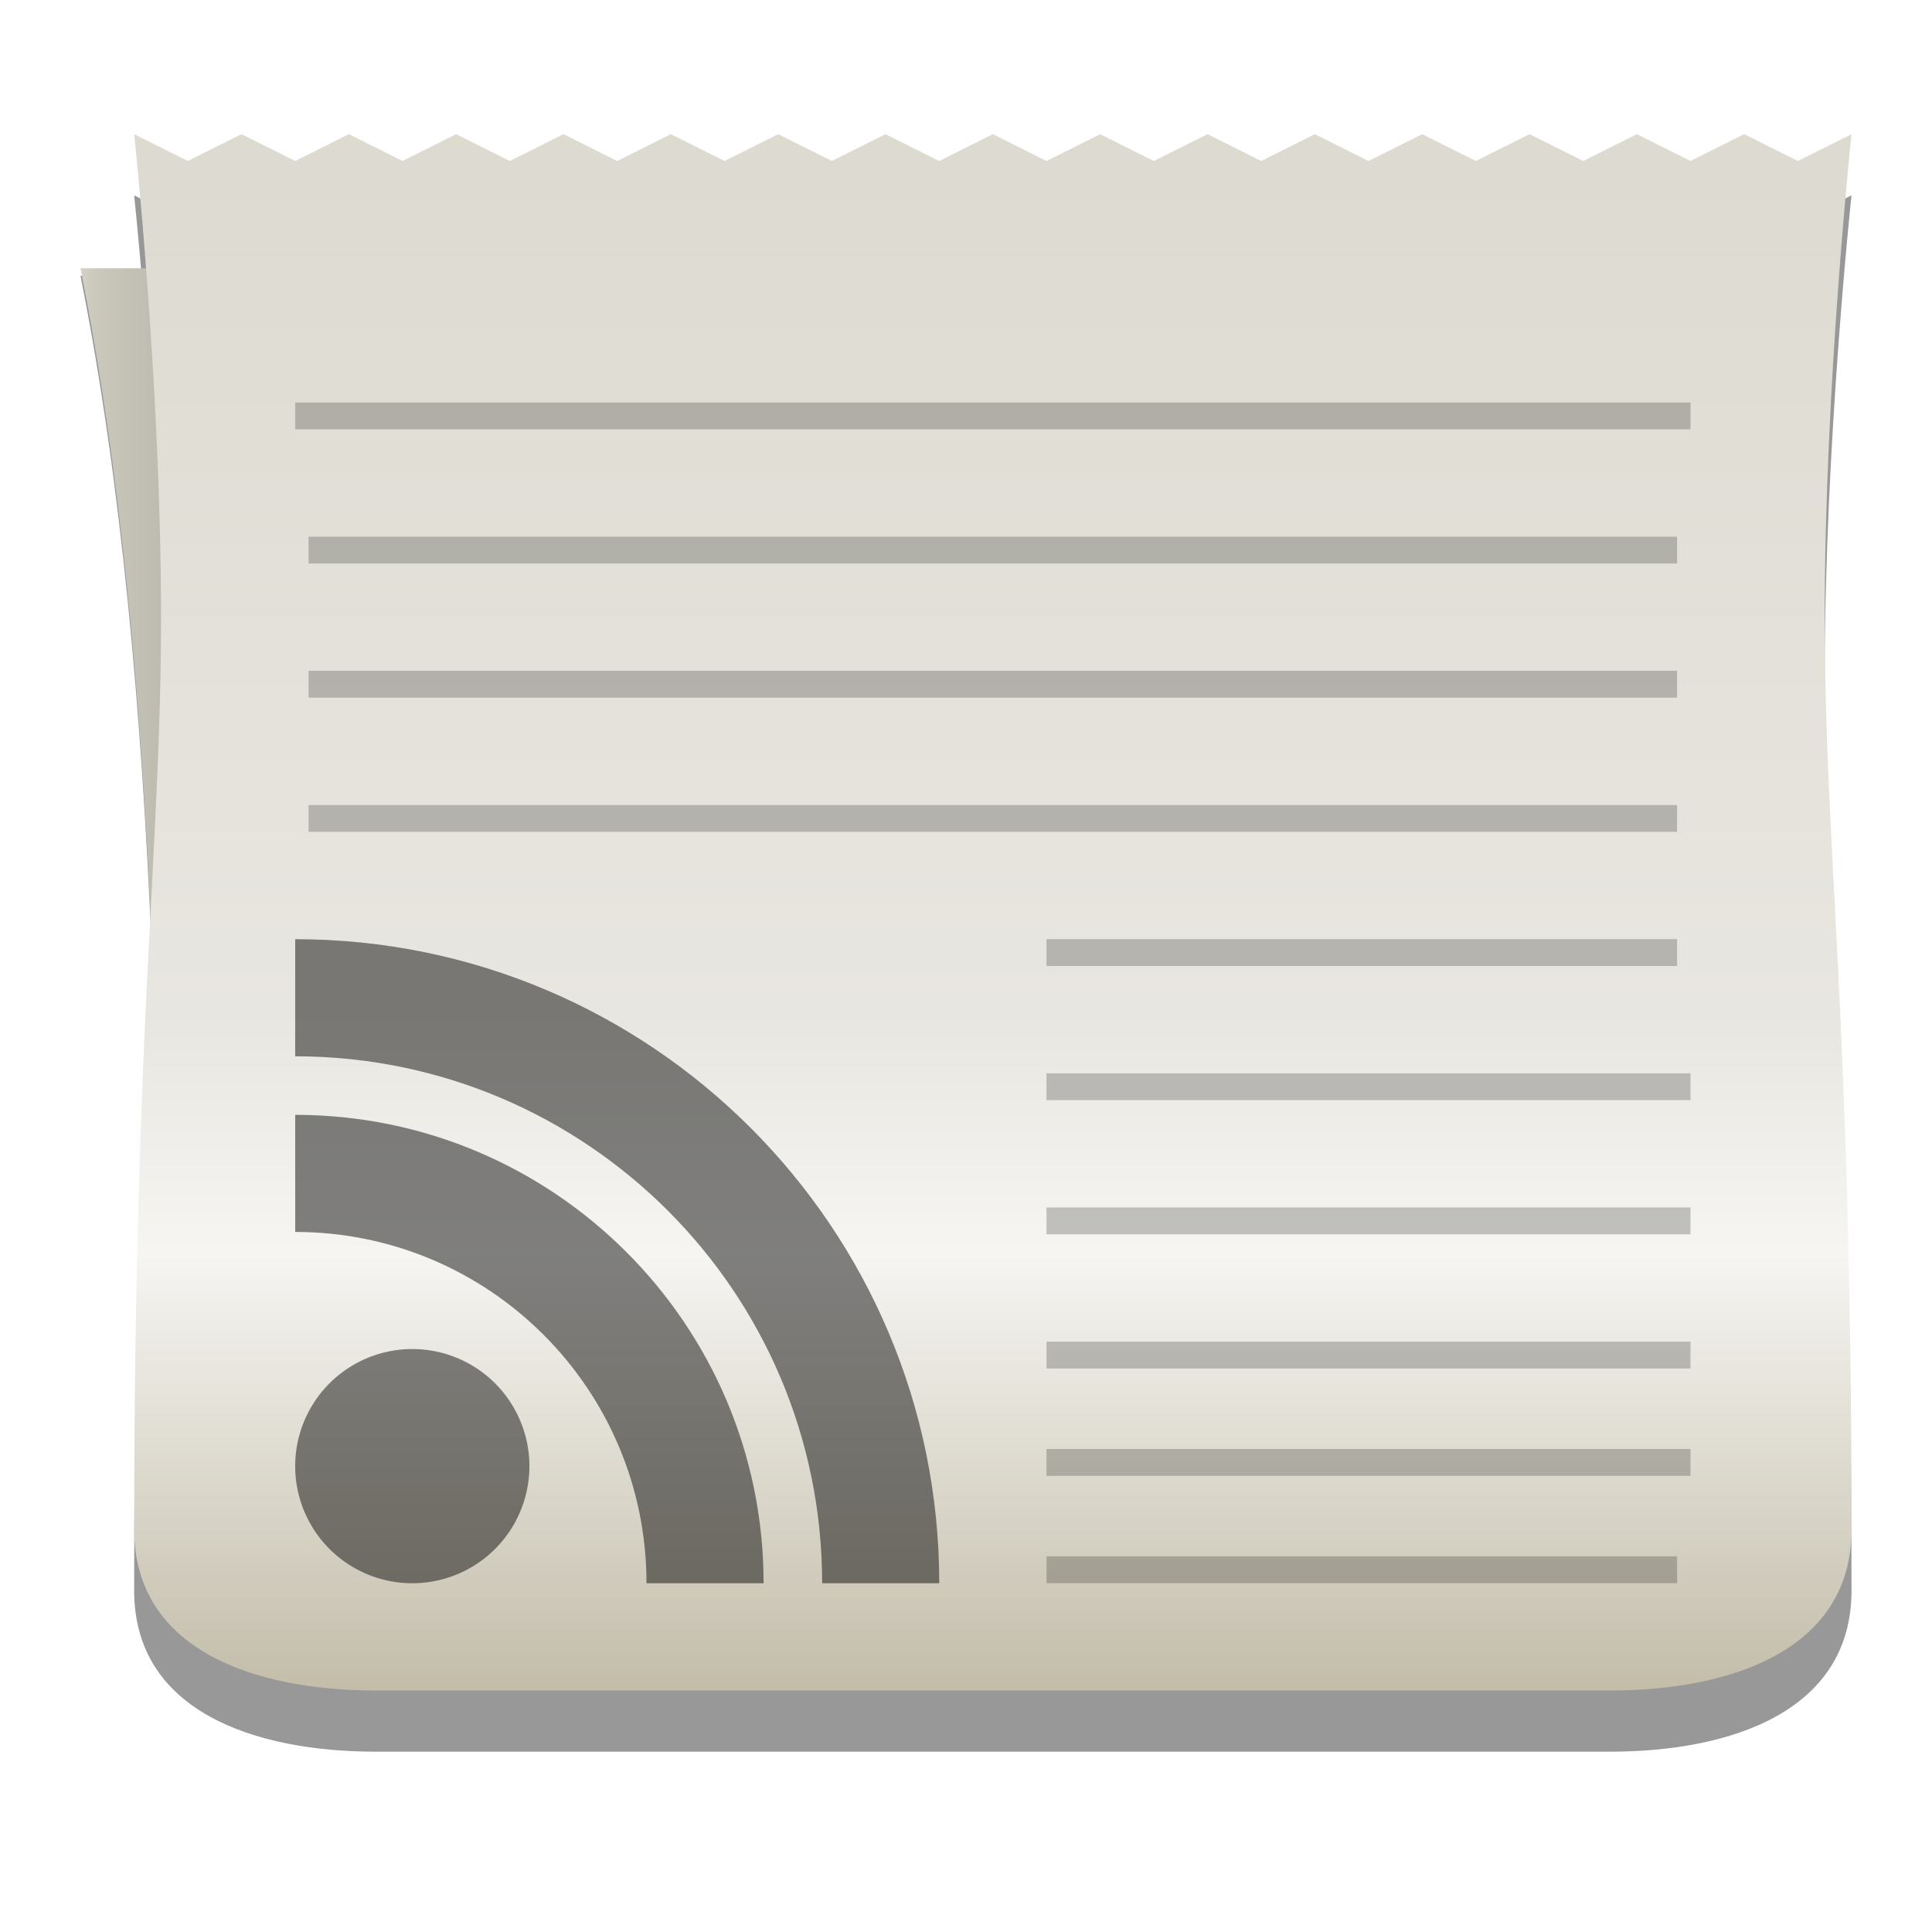 <?xml version="1.0" encoding="UTF-8" standalone="no"?>
<!-- Created with Inkscape (http://www.inkscape.org/) -->

<svg
   xmlns:dc="http://purl.org/dc/elements/1.1/"
   xmlns:cc="http://creativecommons.org/ns#"
   xmlns:rdf="http://www.w3.org/1999/02/22-rdf-syntax-ns#"
   xmlns:svg="http://www.w3.org/2000/svg"
   xmlns="http://www.w3.org/2000/svg"
   xmlns:xlink="http://www.w3.org/1999/xlink"
   xmlns:sodipodi="http://sodipodi.sourceforge.net/DTD/sodipodi-0.dtd"
   xmlns:inkscape="http://www.inkscape.org/namespaces/inkscape"
   sodipodi:docname="72.svg"
   inkscape:export-ydpi="90"
   inkscape:export-xdpi="90"
   inkscape:export-filename="C:\Users\Mike\Desktop\news icon\72.png"
   inkscape:version="0.48.1 "
   version="1.1"
   id="svg2"
   height="72"
   width="72">
  <defs
     id="defs4">
    <linearGradient
       id="linearGradient4943">
      <stop
         id="stop4945"
         offset="0"
         style="stop-color:#dbd8ce;stop-opacity:1;" />
      <stop
         style="stop-color:#e8e6e0;stop-opacity:1;"
         offset="0.594"
         id="stop4947" />
      <stop
         id="stop4949"
         offset="0.738"
         style="stop-color:#f6f5f2;stop-opacity:1;" />
      <stop
         style="stop-color:#c2bca8;stop-opacity:1;"
         offset="1"
         id="stop4951" />
    </linearGradient>
    <linearGradient
       id="linearGradient4153">
      <stop
         style="stop-color:#dbd8ce;stop-opacity:1;"
         offset="0"
         id="stop4155" />
      <stop
         id="stop4157"
         offset="0.594"
         style="stop-color:#e8e6e0;stop-opacity:1;" />
      <stop
         style="stop-color:#efeee9;stop-opacity:1;"
         offset="0.781"
         id="stop4159" />
      <stop
         id="stop4161"
         offset="1"
         style="stop-color:#d8d4c7;stop-opacity:1;" />
    </linearGradient>
    <linearGradient
       id="linearGradient4131">
      <stop
         style="stop-color:#ffffff;stop-opacity:1;"
         offset="0"
         id="stop4133" />
      <stop
         id="stop4141"
         offset="0.286"
         style="stop-color:#ffffff;stop-opacity:0.08;" />
      <stop
         id="stop4139"
         offset="0.571"
         style="stop-color:#ffffff;stop-opacity:0.325;" />
      <stop
         style="stop-color:#ffffff;stop-opacity:0.597;"
         offset="1"
         id="stop4135" />
    </linearGradient>
    <linearGradient
       id="linearGradient3849">
      <stop
         id="stop3859"
         offset="0"
         style="stop-color:#dbd8ce;stop-opacity:1;" />
      <stop
         style="stop-color:#e8e6e0;stop-opacity:1;"
         offset="0.594"
         id="stop3861" />
      <stop
         id="stop3863"
         offset="0.781"
         style="stop-color:#efeee9;stop-opacity:1;" />
      <stop
         style="stop-color:#cfcaba;stop-opacity:1;"
         offset="0.938"
         id="stop3865" />
      <stop
         id="stop3857"
         offset="1"
         style="stop-color:#c3bca7;stop-opacity:1;" />
    </linearGradient>
    <linearGradient
       id="linearGradient3770">
      <stop
         style="stop-color:#bbb8ad;stop-opacity:1;"
         offset="0"
         id="stop3772" />
      <stop
         id="stop3824"
         offset="0.667"
         style="stop-color:#cbc8bc;stop-opacity:1;" />
      <stop
         style="stop-color:#e9e8e2;stop-opacity:1;"
         offset="1"
         id="stop3774" />
    </linearGradient>
    <filter
       id="filter3757"
       inkscape:label="filter1"
       color-interpolation-filters="sRGB">
      <feColorMatrix
         id="feColorMatrix3771"
         result="result3"
         in="SourceAlpha"
         type="matrix"
         values="1 0 0 0 0 0 1 0 0 0 0 0 1 0 0 0 0 0 1 0 " />
      <feGaussianBlur
         stdDeviation="1"
         id="feGaussianBlur3761"
         result="result1"
         in="result3" />
      <feOffset
         dx="0"
         dy="0.5"
         id="feOffset3765"
         result="result2" />
      <feComposite
         id="feComposite3763"
         in2="result2"
         in="SourceGraphic"
         operator="over" />
    </filter>
    <linearGradient
       inkscape:collect="always"
       xlink:href="#linearGradient3770"
       id="linearGradient3776"
       x1="4"
       y1="14"
       x2="1"
       y2="14"
       gradientUnits="userSpaceOnUse"
       gradientTransform="matrix(1.5,0,0,1.5,0.5,985.362)" />
    <filter
       id="filter3117"
       inkscape:label="Inner Glow"
       inkscape:menu="Shadows and Glows"
       inkscape:menu-tooltip="Adds a colorizable glow inside"
       color-interpolation-filters="sRGB"
       x="-0.2"
       y="-0.2"
       width="1.4"
       height="1.4">
      <feGaussianBlur
         id="feGaussianBlur3119"
         stdDeviation="0.5 2"
         result="result8" />
      <feComposite
         id="feComposite3121"
         in2="result8"
         result="result6"
         in="SourceGraphic"
         operator="in" />
      <feComposite
         id="feComposite3123"
         in2="result6"
         operator="in"
         result="result11" />
      <feFlood
         id="feFlood3125"
         result="result10"
         in="result11"
         flood-opacity="1"
         flood-color="rgb(144,140,125)" />
      <feBlend
         id="feBlend3127"
         in2="result10"
         mode="normal"
         in="result11"
         result="result12" />
      <feComposite
         id="feComposite3129"
         in2="result12"
         result="result2"
         operator="in"
         in="result12" />
    </filter>
    <linearGradient
       inkscape:collect="always"
       xlink:href="#linearGradient3770-7"
       id="linearGradient3776-1"
       x1="3"
       y1="14"
       x2="1"
       y2="14"
       gradientUnits="userSpaceOnUse" />
    <linearGradient
       id="linearGradient3770-7">
      <stop
         style="stop-color:#a29c84;stop-opacity:1;"
         offset="0"
         id="stop3772-4" />
      <stop
         style="stop-color:#dedbd2;stop-opacity:1;"
         offset="1"
         id="stop3774-0" />
    </linearGradient>
    <linearGradient
       inkscape:collect="always"
       xlink:href="#linearGradient3849-2"
       id="linearGradient3855-3"
       x1="18"
       y1="1018.362"
       x2="18"
       y2="1050.362"
       gradientUnits="userSpaceOnUse" />
    <linearGradient
       id="linearGradient3849-2">
      <stop
         id="stop3859-8"
         offset="0"
         style="stop-color:#dbd8ce;stop-opacity:1;" />
      <stop
         style="stop-color:#e8e6e0;stop-opacity:1;"
         offset="0.594"
         id="stop3861-5" />
      <stop
         id="stop3863-5"
         offset="0.781"
         style="stop-color:#e8e6e0;stop-opacity:1;" />
      <stop
         style="stop-color:#d8d4c7;stop-opacity:1;"
         offset="0.938"
         id="stop3865-8" />
      <stop
         id="stop3857-8"
         offset="1"
         style="stop-color:#c8c2af;stop-opacity:1;" />
    </linearGradient>
    <linearGradient
       inkscape:collect="always"
       xlink:href="#linearGradient4131"
       id="linearGradient4149"
       x1="15.5"
       y1="1020.362"
       x2="15.5"
       y2="1048.362"
       gradientUnits="userSpaceOnUse"
       gradientTransform="matrix(1.388,0,0,1.387,53.392,-405.148)" />
    <filter
       id="filter4885"
       inkscape:label="Inner Glow"
       inkscape:menu="Shadows and Glows"
       inkscape:menu-tooltip="Adds a colorizable glow inside"
       color-interpolation-filters="sRGB">
      <feGaussianBlur
         id="feGaussianBlur4887"
         stdDeviation="10"
         result="result8" />
      <feComposite
         id="feComposite4889"
         in2="result8"
         result="result6"
         in="SourceGraphic"
         operator="in" />
      <feComposite
         id="feComposite4891"
         in2="result6"
         operator="in"
         result="result11" />
      <feFlood
         id="feFlood4893"
         result="result10"
         in="result11"
         flood-opacity="1"
         flood-color="rgb(255,222,85)" />
      <feBlend
         id="feBlend4895"
         in2="result10"
         mode="normal"
         in="result11"
         result="result12" />
      <feComposite
         id="feComposite4897"
         result="result2"
         operator="in"
         in="result12"
         in2="result12" />
    </filter>
    <filter
       id="filter4901"
       inkscape:label="Shading 1"
       color-interpolation-filters="sRGB">
      <feGaussianBlur
         stdDeviation="0.5 2"
         id="feGaussianBlur4903"
         result="result1"
         in="SourceGraphic" />
      <feOffset
         dx="0"
         dy="-2"
         id="feOffset4923"
         result="result5" />
      <feComposite
         id="feComposite4905"
         in2="SourceGraphic"
         operator="in"
         result="result2" />
      <feFlood
         id="feFlood4913"
         result="result3"
         flood-opacity="1"
         flood-color="rgb(150,146,129)" />
      <feBlend
         blend="normal"
         id="feBlend4929"
         in2="result3"
         in="result2"
         result="result4"
         mode="normal" />
      <feComposite
         id="feComposite4939"
         in2="SourceGraphic"
         operator="in" />
    </filter>
    <linearGradient
       inkscape:collect="always"
       xlink:href="#linearGradient4943"
       id="linearGradient4941"
       gradientUnits="userSpaceOnUse"
       gradientTransform="matrix(2.069,0,0,1.969,-1.276,-1022.543)"
       x1="18"
       y1="1018.362"
       x2="18"
       y2="1050.362" />
    <linearGradient
       inkscape:collect="always"
       xlink:href="#linearGradient3770-4"
       id="linearGradient3776-17"
       x1="4"
       y1="14"
       x2="1"
       y2="14"
       gradientUnits="userSpaceOnUse"
       gradientTransform="translate(1,1008.362)" />
    <linearGradient
       id="linearGradient3770-4">
      <stop
         style="stop-color:#a6a193;stop-opacity:1;"
         offset="0"
         id="stop3772-0" />
      <stop
         id="stop3824-9"
         offset="0.667"
         style="stop-color:#cbc8bc;stop-opacity:1;" />
      <stop
         style="stop-color:#dbd8ce;stop-opacity:1;"
         offset="1"
         id="stop3774-4" />
    </linearGradient>
    <linearGradient
       id="linearGradient4943-8">
      <stop
         id="stop4945-2"
         offset="0"
         style="stop-color:#dbd8ce;stop-opacity:1;" />
      <stop
         style="stop-color:#e8e6e0;stop-opacity:1;"
         offset="0.594"
         id="stop4947-4" />
      <stop
         id="stop4949-5"
         offset="0.738"
         style="stop-color:#efeee9;stop-opacity:1;" />
      <stop
         style="stop-color:#bab39c;stop-opacity:1;"
         offset="1"
         id="stop4951-5" />
    </linearGradient>
    <filter
       inkscape:label="Shading 2"
       id="filter3918"
       color-interpolation-filters="sRGB">
      <feGaussianBlur
         in="SourceGraphic"
         result="result1"
         id="feGaussianBlur3920"
         stdDeviation="0.5" />
      <feComposite
         result="result2"
         operator="in"
         in2="SourceGraphic"
         id="feComposite3924" />
      <feFlood
         flood-color="rgb(130,126,112)"
         flood-opacity="1"
         result="result3"
         id="feFlood3926" />
      <feBlend
         mode="normal"
         result="result4"
         in="result2"
         in2="result3"
         id="feBlend3928"
         blend="normal" />
      <feComposite
         operator="in"
         in2="SourceGraphic"
         id="feComposite3930" />
    </filter>
    <linearGradient
       inkscape:collect="always"
       xlink:href="#linearGradient3770-78"
       id="linearGradient3776-16"
       x1="4"
       y1="14"
       x2="1"
       y2="14"
       gradientUnits="userSpaceOnUse"
       gradientTransform="matrix(1.5,0,0,1.5,2.5,985.362)" />
    <linearGradient
       id="linearGradient3770-78">
      <stop
         style="stop-color:#a6a193;stop-opacity:1;"
         offset="0"
         id="stop3772-6" />
      <stop
         id="stop3824-5"
         offset="0.667"
         style="stop-color:#cbc8bc;stop-opacity:1;" />
      <stop
         style="stop-color:#dbd8ce;stop-opacity:1;"
         offset="1"
         id="stop3774-9" />
    </linearGradient>
    <linearGradient
       id="linearGradient4943-0">
      <stop
         id="stop4945-5"
         offset="0"
         style="stop-color:#dbd8ce;stop-opacity:1;" />
      <stop
         style="stop-color:#e8e6e0;stop-opacity:1;"
         offset="0.594"
         id="stop4947-46" />
      <stop
         id="stop4949-7"
         offset="0.738"
         style="stop-color:#f6f5f2;stop-opacity:1;" />
      <stop
         style="stop-color:#c2bca8;stop-opacity:1;"
         offset="1"
         id="stop4951-6" />
    </linearGradient>
    <filter
       id="filter4901-4"
       inkscape:label="Shading 1"
       color-interpolation-filters="sRGB">
      <feGaussianBlur
         stdDeviation="1 2"
         id="feGaussianBlur4903-0"
         result="result1"
         in="SourceGraphic" />
      <feOffset
         dx="0"
         dy="-2"
         id="feOffset4923-1"
         result="result5" />
      <feComposite
         id="feComposite4905-8"
         in2="SourceGraphic"
         operator="in"
         result="result2" />
      <feFlood
         id="feFlood4913-8"
         result="result3"
         flood-opacity="1"
         flood-color="rgb(150,146,129)" />
      <feBlend
         blend="normal"
         id="feBlend4929-4"
         in2="result3"
         in="result2"
         result="result4"
         mode="normal" />
      <feComposite
         id="feComposite4939-9"
         in2="SourceGraphic"
         operator="in" />
    </filter>
    <linearGradient
       inkscape:collect="always"
       xlink:href="#linearGradient3770-47"
       id="linearGradient3776-4"
       x1="4"
       y1="14"
       x2="1"
       y2="14"
       gradientUnits="userSpaceOnUse"
       gradientTransform="matrix(1.5,0,0,1.5,0.5,985.362)" />
    <linearGradient
       id="linearGradient3770-47">
      <stop
         style="stop-color:#bbb8ad;stop-opacity:1;"
         offset="0"
         id="stop3772-8" />
      <stop
         id="stop3824-8"
         offset="0.667"
         style="stop-color:#cbc8bc;stop-opacity:1;" />
      <stop
         style="stop-color:#e9e8e2;stop-opacity:1;"
         offset="1"
         id="stop3774-1" />
    </linearGradient>
    <linearGradient
       inkscape:collect="always"
       xlink:href="#linearGradient4943-4"
       id="linearGradient4941-3"
       gradientUnits="userSpaceOnUse"
       gradientTransform="matrix(2.069,0,0,1.969,-1.276,-2038.905)"
       x1="18"
       y1="1018.362"
       x2="18"
       y2="1050.362" />
    <linearGradient
       id="linearGradient4943-4">
      <stop
         id="stop4945-3"
         offset="0"
         style="stop-color:#dbd8ce;stop-opacity:1;" />
      <stop
         style="stop-color:#e8e6e0;stop-opacity:1;"
         offset="0.594"
         id="stop4947-9" />
      <stop
         id="stop4949-6"
         offset="0.738"
         style="stop-color:#f6f5f2;stop-opacity:1;" />
      <stop
         style="stop-color:#c2bca8;stop-opacity:1;"
         offset="1"
         id="stop4951-67" />
    </linearGradient>
    <linearGradient
       y2="14"
       x2="1"
       y1="14"
       x1="4"
       gradientTransform="matrix(1.5,0,0,1.5,0.5,5)"
       gradientUnits="userSpaceOnUse"
       id="linearGradient3988"
       xlink:href="#linearGradient3770-47"
       inkscape:collect="always" />
    <filter
       inkscape:collect="always"
       id="filter4536">
      <feGaussianBlur
         inkscape:collect="always"
         stdDeviation="1.55"
         id="feGaussianBlur4538" />
    </filter>
  </defs>
  <sodipodi:namedview
     id="base"
     pagecolor="#ffffff"
     bordercolor="#666666"
     borderopacity="1.0"
     inkscape:pageopacity="0.0"
     inkscape:pageshadow="2"
     inkscape:zoom="1"
     inkscape:cx="12.664964"
     inkscape:cy="18.807163"
     inkscape:document-units="px"
     inkscape:current-layer="layer2"
     showgrid="true"
     showborder="true"
     inkscape:showpageshadow="false"
     inkscape:window-width="1858"
     inkscape:window-height="1061"
     inkscape:window-x="58"
     inkscape:window-y="-4"
     inkscape:window-maximized="1">
    <inkscape:grid
       type="xygrid"
       id="grid2985"
       empspacing="4"
       visible="false"
       enabled="true"
       snapvisiblegridlinesonly="true"
       spacingx="0.5px"
       spacingy="0.5px"
       originy="-2.7755576e-017px" />
  </sodipodi:namedview>
  <g
     inkscape:groupmode="layer"
     id="layer2"
     inkscape:label="Shadow"
     style="opacity:0.404;display:inline"
     transform="translate(0,36)">
    <path
       style="fill:#000000;fill-opacity:1;stroke:none;display:inline;filter:url(#filter4536)"
       d="m 5,-28.72 c 0,0 0.132,1.284 0.281,3 L 3,-25.72 C 4.54,-18.018 5.292,-9.261 5.656,-0.532 5.366,5.025 5,11.732 5,23.28 c 0,4.5 4.5,6 9,6 l 46,0 c 4.5,0 9,-1.5 9,-6 0,-19 -1,-25.333 -1,-34 0,-8.667 1,-18 1,-18 l -2,1 -2,-1 -2,1 -2,-1 -2,1 -2,-1 -2,1 -2,-1 -2,1 -2,-1 -2,1 -2,-1 -2,1 -2,-1 -2,1 -2,-1 -2,1 -2,-1 -2,1 -2,-1 -2,1 -2,-1 -2,1 -2,-1 -2,1 -2,-1 -2,1 -2,-1 -2,1 -2,-1 -2,1 -2,-1 z"
       id="path3768-2"
       inkscape:connector-curvature="0" />
  </g>
  <g
     inkscape:label="Newspaper"
     inkscape:groupmode="layer"
     id="layer1"
     transform="translate(0,-980.362)"
     style="display:inline"
     sodipodi:insensitive="true">
    <path
       style="fill:url(#linearGradient3776);fill-opacity:1;stroke:none"
       d="m 12,990.362 -9,0 c 3,15 3,34 3,49 l 6,0 z"
       id="path3768"
       inkscape:connector-curvature="0"
       sodipodi:nodetypes="ccccc" />
    <path
       style="fill:url(#linearGradient4941);fill-opacity:1;fill-rule:nonzero;stroke:none;filter:url(#filter4901)"
       d="m 5,987.362 2,1 2,-1 2,1 2,-1 2,1 2,-1 2,1 2,-1 2,1 2,-1 2,1 2,-1 2,1 2,-1 2,1 2,-1 2,1 2,-1 2,1 2,-1 2,1 2,-1 2,1 2,-1 2,1 2,-1 2,1 2,-1 2,1 2,-1 2,1 2,-1 c 0,0 -1,9.333 -1,18 0,8.667 1,15 1,34 0,4.5 -4.5,6 -9,6 l -46,0 c -4.5,0 -9,-1.5 -9,-6 0,-19 1,-25.333 1,-34 0,-8.667 -1,-18 -1,-18 z"
       id="rect2987"
       inkscape:connector-curvature="0"
       sodipodi:nodetypes="ccccccccccccccccccccccccccccccccczsssszc" />
  </g>
  <g
     inkscape:groupmode="layer"
     id="layer3"
     inkscape:label="Ink"
     style="opacity:0.481;display:inline"
     transform="translate(0,36)"
     sodipodi:insensitive="true">
    <g
       id="g4052"
       transform="matrix(2.182,0,0,2.182,0.091,-11.909)">
      <path
         id="path3951-6-5-6"
         d="m 5,5 0,2 c 4.971,0 9,4.029 9,9 l 2,0 C 16,9.925 11.075,5 5,5 z"
         style="fill:#000000;fill-opacity:1;fill-rule:nonzero;stroke:none"
         inkscape:connector-curvature="0" />
      <path
         id="path3951-6-5"
         d="m 5,8 0,2 c 3.314,0 6,2.686 6,6 l 2,0 C 13,11.582 9.418,8 5,8 z"
         style="fill:#000000;fill-opacity:1;fill-rule:nonzero;stroke:none"
         inkscape:connector-curvature="0" />
      <path
         d="m 9,14 a 2,2 0 1 1 -4,0 2,2 0 1 1 4,0 z"
         sodipodi:ry="2"
         sodipodi:rx="2"
         sodipodi:cy="14"
         sodipodi:cx="7"
         id="path3951"
         style="opacity:0.98;fill:#000000;fill-opacity:1;fill-rule:nonzero;stroke:none"
         sodipodi:type="arc" />
    </g>
    <path
       style="opacity:0.98;fill:#000000;fill-opacity:0.459;fill-rule:nonzero;stroke:none"
       d="m 11,-21 0,1 52,0 0,-1 z m 0.5,5 0,1 51,0 0,-1 z m 0,5 0,1 51,0 0,-1 z m 0,5 0,1 51,0 0,-1 z m 27.5,5 0,1 23.5,0 0,-1 z m 0,5 0,1 24,0 0,-1 z m 0,5 0,1 24,0 0,-1 z m 0,5 0,1 24,0 0,-1 z m 0,4 0,1 24,0 0,-1 z m 0,4 0,1 23.5,0 0,-1 z"
       id="rect3943"
       inkscape:connector-curvature="0"
       sodipodi:nodetypes="cccccccccccccccccccccccccccccccccccccccccccccccccc" />
  </g>
</svg>
